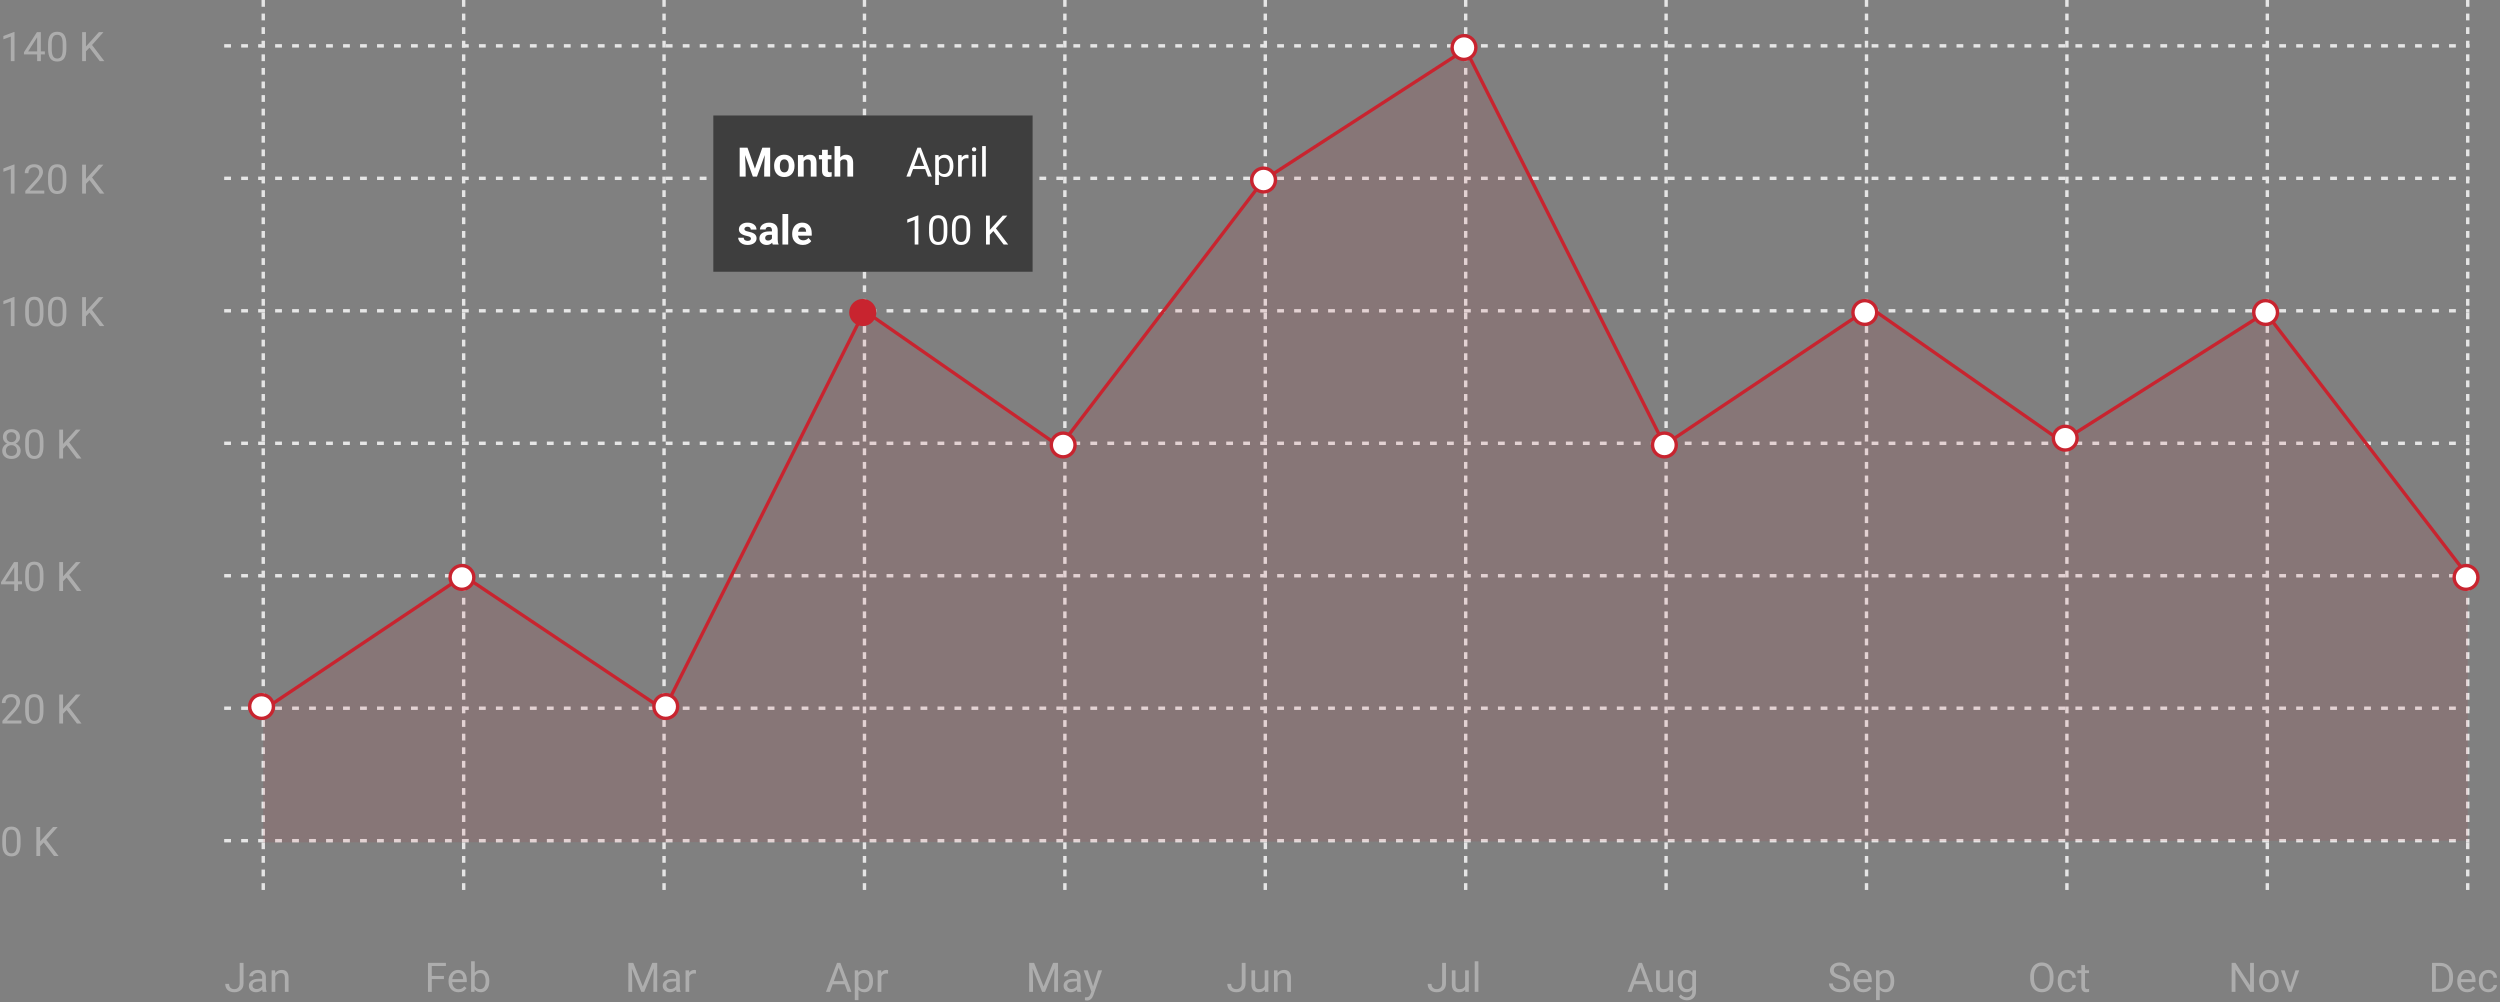<svg width="736" height="295" viewBox="0 0 736 295" fill="none" xmlns="http://www.w3.org/2000/svg">
<rect x="0" y="0" width="736" height="295" fill="#808080" stroke="none"/>
<path d="M6.059 248.361C6.059 249.631 5.842 250.574 5.408 251.191C4.975 251.809 4.297 252.117 3.375 252.117C2.465 252.117 1.791 251.816 1.354 251.215C0.916 250.609 0.689 249.707 0.674 248.508V247.061C0.674 245.807 0.891 244.875 1.324 244.266C1.758 243.656 2.438 243.352 3.363 243.352C4.281 243.352 4.957 243.646 5.391 244.236C5.824 244.822 6.047 245.729 6.059 246.955V248.361ZM4.975 246.879C4.975 245.961 4.846 245.293 4.588 244.875C4.33 244.453 3.922 244.242 3.363 244.242C2.809 244.242 2.404 244.451 2.15 244.869C1.896 245.287 1.766 245.93 1.758 246.797V248.531C1.758 249.453 1.891 250.135 2.156 250.576C2.426 251.014 2.832 251.232 3.375 251.232C3.91 251.232 4.307 251.025 4.564 250.611C4.826 250.197 4.963 249.545 4.975 248.654V246.879ZM12.873 248.033L11.83 249.117V252H10.705V243.469H11.83V247.688L15.621 243.469H16.98L13.623 247.236L17.244 252H15.896L12.873 248.033Z" fill="#ADADAD"/>
<path d="M70.564 283.469H71.695V289.51C71.695 290.326 71.449 290.965 70.957 291.426C70.469 291.887 69.816 292.117 69 292.117C68.152 292.117 67.492 291.9 67.019 291.467C66.547 291.033 66.311 290.426 66.311 289.645H67.436C67.436 290.133 67.568 290.514 67.834 290.787C68.103 291.061 68.492 291.197 69 291.197C69.465 291.197 69.84 291.051 70.125 290.758C70.414 290.465 70.561 290.055 70.564 289.527V283.469ZM77.356 292C77.293 291.875 77.242 291.652 77.203 291.332C76.699 291.855 76.098 292.117 75.398 292.117C74.773 292.117 74.26 291.941 73.857 291.59C73.459 291.234 73.26 290.785 73.26 290.242C73.26 289.582 73.51 289.07 74.01 288.707C74.514 288.34 75.221 288.156 76.131 288.156H77.186V287.658C77.186 287.279 77.072 286.979 76.846 286.756C76.619 286.529 76.285 286.416 75.844 286.416C75.457 286.416 75.133 286.514 74.871 286.709C74.609 286.904 74.478 287.141 74.478 287.418H73.389C73.389 287.102 73.5 286.797 73.723 286.504C73.949 286.207 74.254 285.973 74.637 285.801C75.023 285.629 75.447 285.543 75.908 285.543C76.639 285.543 77.211 285.727 77.625 286.094C78.039 286.457 78.254 286.959 78.269 287.6V290.518C78.269 291.1 78.344 291.562 78.492 291.906V292H77.356ZM75.557 291.174C75.897 291.174 76.219 291.086 76.523 290.91C76.828 290.734 77.049 290.506 77.186 290.225V288.924H76.336C75.008 288.924 74.344 289.312 74.344 290.09C74.344 290.43 74.457 290.695 74.684 290.887C74.91 291.078 75.201 291.174 75.557 291.174ZM80.994 285.66L81.029 286.457C81.514 285.848 82.147 285.543 82.928 285.543C84.268 285.543 84.943 286.299 84.955 287.811V292H83.871V287.805C83.867 287.348 83.762 287.01 83.555 286.791C83.352 286.572 83.033 286.463 82.6 286.463C82.248 286.463 81.939 286.557 81.674 286.744C81.408 286.932 81.201 287.178 81.053 287.482V292H79.969V285.66H80.994Z" fill="#ADADAD"/>
<path d="M130.695 288.232H127.115V292H125.99V283.469H131.275V284.395H127.115V287.312H130.695V288.232ZM134.955 292.117C134.096 292.117 133.396 291.836 132.857 291.273C132.318 290.707 132.049 289.951 132.049 289.006V288.807C132.049 288.178 132.168 287.617 132.406 287.125C132.648 286.629 132.984 286.242 133.414 285.965C133.848 285.684 134.316 285.543 134.82 285.543C135.645 285.543 136.285 285.814 136.742 286.357C137.199 286.9 137.428 287.678 137.428 288.689V289.141H133.133C133.148 289.766 133.33 290.271 133.678 290.658C134.029 291.041 134.475 291.232 135.014 291.232C135.396 291.232 135.721 291.154 135.986 290.998C136.252 290.842 136.484 290.635 136.684 290.377L137.346 290.893C136.814 291.709 136.018 292.117 134.955 292.117ZM134.82 286.434C134.383 286.434 134.016 286.594 133.719 286.914C133.422 287.23 133.238 287.676 133.168 288.25H136.344V288.168C136.312 287.617 136.164 287.191 135.898 286.891C135.633 286.586 135.273 286.434 134.82 286.434ZM144.055 288.9C144.055 289.869 143.832 290.648 143.387 291.238C142.941 291.824 142.344 292.117 141.594 292.117C140.793 292.117 140.174 291.834 139.736 291.268L139.684 292H138.688V283H139.771V286.357C140.209 285.814 140.812 285.543 141.582 285.543C142.352 285.543 142.955 285.834 143.393 286.416C143.834 286.998 144.055 287.795 144.055 288.807V288.9ZM142.971 288.777C142.971 288.039 142.828 287.469 142.543 287.066C142.258 286.664 141.848 286.463 141.312 286.463C140.598 286.463 140.084 286.795 139.771 287.459V290.201C140.104 290.865 140.621 291.197 141.324 291.197C141.844 291.197 142.248 290.996 142.537 290.594C142.826 290.191 142.971 289.586 142.971 288.777Z" fill="#ADADAD"/>
<path d="M186.443 283.469L189.232 290.43L192.021 283.469H193.48V292H192.355V288.678L192.461 285.092L189.66 292H188.799L186.004 285.109L186.115 288.678V292H184.99V283.469H186.443ZM199.211 292C199.148 291.875 199.098 291.652 199.059 291.332C198.555 291.855 197.953 292.117 197.254 292.117C196.629 292.117 196.115 291.941 195.713 291.59C195.314 291.234 195.115 290.785 195.115 290.242C195.115 289.582 195.365 289.07 195.865 288.707C196.369 288.34 197.076 288.156 197.986 288.156H199.041V287.658C199.041 287.279 198.928 286.979 198.701 286.756C198.475 286.529 198.141 286.416 197.699 286.416C197.312 286.416 196.988 286.514 196.727 286.709C196.465 286.904 196.334 287.141 196.334 287.418H195.244C195.244 287.102 195.355 286.797 195.578 286.504C195.805 286.207 196.109 285.973 196.492 285.801C196.879 285.629 197.303 285.543 197.764 285.543C198.494 285.543 199.066 285.727 199.48 286.094C199.895 286.457 200.109 286.959 200.125 287.6V290.518C200.125 291.1 200.199 291.562 200.348 291.906V292H199.211ZM197.412 291.174C197.752 291.174 198.074 291.086 198.379 290.91C198.684 290.734 198.904 290.506 199.041 290.225V288.924H198.191C196.863 288.924 196.199 289.312 196.199 290.09C196.199 290.43 196.312 290.695 196.539 290.887C196.766 291.078 197.057 291.174 197.412 291.174ZM204.889 286.633C204.725 286.605 204.547 286.592 204.355 286.592C203.645 286.592 203.162 286.895 202.908 287.5V292H201.824V285.66H202.879L202.896 286.393C203.252 285.826 203.756 285.543 204.408 285.543C204.619 285.543 204.779 285.57 204.889 285.625V286.633Z" fill="#ADADAD"/>
<path d="M248.701 289.773H245.127L244.324 292H243.164L246.422 283.469H247.406L250.67 292H249.516L248.701 289.773ZM245.467 288.848H248.367L246.914 284.857L245.467 288.848ZM257.004 288.9C257.004 289.865 256.783 290.643 256.342 291.232C255.9 291.822 255.303 292.117 254.549 292.117C253.779 292.117 253.174 291.873 252.732 291.385V294.438H251.648V285.66H252.639L252.691 286.363C253.133 285.816 253.746 285.543 254.531 285.543C255.293 285.543 255.895 285.83 256.336 286.404C256.781 286.979 257.004 287.777 257.004 288.801V288.9ZM255.92 288.777C255.92 288.062 255.768 287.498 255.463 287.084C255.158 286.67 254.74 286.463 254.209 286.463C253.553 286.463 253.061 286.754 252.732 287.336V290.365C253.057 290.943 253.553 291.232 254.221 291.232C254.74 291.232 255.152 291.027 255.457 290.617C255.766 290.203 255.92 289.59 255.92 288.777ZM261.451 286.633C261.287 286.605 261.109 286.592 260.918 286.592C260.207 286.592 259.725 286.895 259.471 287.5V292H258.387V285.66H259.441L259.459 286.393C259.814 285.826 260.318 285.543 260.971 285.543C261.182 285.543 261.342 285.57 261.451 285.625V286.633Z" fill="#ADADAD"/>
<path d="M304.443 283.469L307.232 290.43L310.021 283.469H311.48V292H310.355V288.678L310.461 285.092L307.66 292H306.799L304.004 285.109L304.115 288.678V292H302.99V283.469H304.443ZM317.211 292C317.148 291.875 317.098 291.652 317.059 291.332C316.555 291.855 315.953 292.117 315.254 292.117C314.629 292.117 314.115 291.941 313.713 291.59C313.314 291.234 313.115 290.785 313.115 290.242C313.115 289.582 313.365 289.07 313.865 288.707C314.369 288.34 315.076 288.156 315.986 288.156H317.041V287.658C317.041 287.279 316.928 286.979 316.701 286.756C316.475 286.529 316.141 286.416 315.699 286.416C315.312 286.416 314.988 286.514 314.727 286.709C314.465 286.904 314.334 287.141 314.334 287.418H313.244C313.244 287.102 313.355 286.797 313.578 286.504C313.805 286.207 314.109 285.973 314.492 285.801C314.879 285.629 315.303 285.543 315.764 285.543C316.494 285.543 317.066 285.727 317.48 286.094C317.895 286.457 318.109 286.959 318.125 287.6V290.518C318.125 291.1 318.199 291.562 318.348 291.906V292H317.211ZM315.412 291.174C315.752 291.174 316.074 291.086 316.379 290.91C316.684 290.734 316.904 290.506 317.041 290.225V288.924H316.191C314.863 288.924 314.199 289.312 314.199 290.09C314.199 290.43 314.312 290.695 314.539 290.887C314.766 291.078 315.057 291.174 315.412 291.174ZM321.805 290.412L323.281 285.66H324.441L321.893 292.979C321.498 294.033 320.871 294.561 320.012 294.561L319.807 294.543L319.402 294.467V293.588L319.695 293.611C320.062 293.611 320.348 293.537 320.551 293.389C320.758 293.24 320.928 292.969 321.061 292.574L321.301 291.93L319.039 285.66H320.223L321.805 290.412Z" fill="#ADADAD"/>
<path d="M365.564 283.469H366.695V289.51C366.695 290.326 366.449 290.965 365.957 291.426C365.469 291.887 364.816 292.117 364 292.117C363.152 292.117 362.492 291.9 362.02 291.467C361.547 291.033 361.311 290.426 361.311 289.645H362.436C362.436 290.133 362.568 290.514 362.834 290.787C363.104 291.061 363.492 291.197 364 291.197C364.465 291.197 364.84 291.051 365.125 290.758C365.414 290.465 365.561 290.055 365.564 289.527V283.469ZM372.355 291.373C371.934 291.869 371.314 292.117 370.498 292.117C369.822 292.117 369.307 291.922 368.951 291.531C368.6 291.137 368.422 290.555 368.418 289.785V285.66H369.502V289.756C369.502 290.717 369.893 291.197 370.674 291.197C371.502 291.197 372.053 290.889 372.326 290.271V285.66H373.41V292H372.379L372.355 291.373ZM376.088 285.66L376.123 286.457C376.607 285.848 377.24 285.543 378.021 285.543C379.361 285.543 380.037 286.299 380.049 287.811V292H378.965V287.805C378.961 287.348 378.855 287.01 378.648 286.791C378.445 286.572 378.127 286.463 377.693 286.463C377.342 286.463 377.033 286.557 376.768 286.744C376.502 286.932 376.295 287.178 376.146 287.482V292H375.062V285.66H376.088Z" fill="#ADADAD"/>
<path d="M424.564 283.469H425.695V289.51C425.695 290.326 425.449 290.965 424.957 291.426C424.469 291.887 423.816 292.117 423 292.117C422.152 292.117 421.492 291.9 421.02 291.467C420.547 291.033 420.311 290.426 420.311 289.645H421.436C421.436 290.133 421.568 290.514 421.834 290.787C422.104 291.061 422.492 291.197 423 291.197C423.465 291.197 423.84 291.051 424.125 290.758C424.414 290.465 424.561 290.055 424.564 289.527V283.469ZM431.355 291.373C430.934 291.869 430.314 292.117 429.498 292.117C428.822 292.117 428.307 291.922 427.951 291.531C427.6 291.137 427.422 290.555 427.418 289.785V285.66H428.502V289.756C428.502 290.717 428.893 291.197 429.674 291.197C430.502 291.197 431.053 290.889 431.326 290.271V285.66H432.41V292H431.379L431.355 291.373ZM435.24 292H434.156V283H435.24V292Z" fill="#ADADAD"/>
<path d="M484.701 289.773H481.127L480.324 292H479.164L482.422 283.469H483.406L486.67 292H485.516L484.701 289.773ZM481.467 288.848H484.367L482.914 284.857L481.467 288.848ZM491.492 291.373C491.07 291.869 490.451 292.117 489.635 292.117C488.959 292.117 488.443 291.922 488.088 291.531C487.736 291.137 487.559 290.555 487.555 289.785V285.66H488.639V289.756C488.639 290.717 489.029 291.197 489.811 291.197C490.639 291.197 491.189 290.889 491.463 290.271V285.66H492.547V292H491.516L491.492 291.373ZM493.941 288.777C493.941 287.789 494.17 287.004 494.627 286.422C495.084 285.836 495.689 285.543 496.443 285.543C497.217 285.543 497.82 285.816 498.254 286.363L498.307 285.66H499.297V291.848C499.297 292.668 499.053 293.314 498.564 293.787C498.08 294.26 497.428 294.496 496.607 294.496C496.15 294.496 495.703 294.398 495.266 294.203C494.828 294.008 494.494 293.74 494.264 293.4L494.826 292.75C495.291 293.324 495.859 293.611 496.531 293.611C497.059 293.611 497.469 293.463 497.762 293.166C498.059 292.869 498.207 292.451 498.207 291.912V291.367C497.773 291.867 497.182 292.117 496.432 292.117C495.689 292.117 495.088 291.818 494.627 291.221C494.17 290.623 493.941 289.809 493.941 288.777ZM495.031 288.9C495.031 289.615 495.178 290.178 495.471 290.588C495.764 290.994 496.174 291.197 496.701 291.197C497.385 291.197 497.887 290.887 498.207 290.266V287.371C497.875 286.766 497.377 286.463 496.713 286.463C496.186 286.463 495.773 286.668 495.477 287.078C495.18 287.488 495.031 288.096 495.031 288.9Z" fill="#ADADAD"/>
<path d="M541.504 288.197C540.539 287.92 539.836 287.58 539.395 287.178C538.957 286.771 538.738 286.271 538.738 285.678C538.738 285.006 539.006 284.451 539.541 284.014C540.08 283.572 540.779 283.352 541.639 283.352C542.225 283.352 542.746 283.465 543.203 283.691C543.664 283.918 544.02 284.23 544.27 284.629C544.523 285.027 544.65 285.463 544.65 285.936H543.52C543.52 285.42 543.355 285.016 543.027 284.723C542.699 284.426 542.236 284.277 541.639 284.277C541.084 284.277 540.65 284.4 540.338 284.646C540.029 284.889 539.875 285.227 539.875 285.66C539.875 286.008 540.021 286.303 540.314 286.545C540.611 286.783 541.113 287.002 541.82 287.201C542.531 287.4 543.086 287.621 543.484 287.863C543.887 288.102 544.184 288.381 544.375 288.701C544.57 289.021 544.668 289.398 544.668 289.832C544.668 290.523 544.398 291.078 543.859 291.496C543.32 291.91 542.6 292.117 541.697 292.117C541.111 292.117 540.564 292.006 540.057 291.783C539.549 291.557 539.156 291.248 538.879 290.857C538.605 290.467 538.469 290.023 538.469 289.527H539.6C539.6 290.043 539.789 290.451 540.168 290.752C540.551 291.049 541.061 291.197 541.697 291.197C542.291 291.197 542.746 291.076 543.062 290.834C543.379 290.592 543.537 290.262 543.537 289.844C543.537 289.426 543.391 289.104 543.098 288.877C542.805 288.646 542.273 288.42 541.504 288.197ZM548.576 292.117C547.717 292.117 547.018 291.836 546.479 291.273C545.939 290.707 545.67 289.951 545.67 289.006V288.807C545.67 288.178 545.789 287.617 546.027 287.125C546.27 286.629 546.605 286.242 547.035 285.965C547.469 285.684 547.938 285.543 548.441 285.543C549.266 285.543 549.906 285.814 550.363 286.357C550.82 286.9 551.049 287.678 551.049 288.689V289.141H546.754C546.77 289.766 546.951 290.271 547.299 290.658C547.65 291.041 548.096 291.232 548.635 291.232C549.018 291.232 549.342 291.154 549.607 290.998C549.873 290.842 550.105 290.635 550.305 290.377L550.967 290.893C550.436 291.709 549.639 292.117 548.576 292.117ZM548.441 286.434C548.004 286.434 547.637 286.594 547.34 286.914C547.043 287.23 546.859 287.676 546.789 288.25H549.965V288.168C549.934 287.617 549.785 287.191 549.52 286.891C549.254 286.586 548.895 286.434 548.441 286.434ZM557.664 288.9C557.664 289.865 557.443 290.643 557.002 291.232C556.561 291.822 555.963 292.117 555.209 292.117C554.439 292.117 553.834 291.873 553.393 291.385V294.438H552.309V285.66H553.299L553.352 286.363C553.793 285.816 554.406 285.543 555.191 285.543C555.953 285.543 556.555 285.83 556.996 286.404C557.441 286.979 557.664 287.777 557.664 288.801V288.9ZM556.58 288.777C556.58 288.062 556.428 287.498 556.123 287.084C555.818 286.67 555.4 286.463 554.869 286.463C554.213 286.463 553.721 286.754 553.393 287.336V290.365C553.717 290.943 554.213 291.232 554.881 291.232C555.4 291.232 555.812 291.027 556.117 290.617C556.426 290.203 556.58 289.59 556.58 288.777Z" fill="#ADADAD"/>
<path d="M604.553 288.01C604.553 288.846 604.412 289.576 604.131 290.201C603.85 290.822 603.451 291.297 602.936 291.625C602.42 291.953 601.818 292.117 601.131 292.117C600.459 292.117 599.863 291.953 599.344 291.625C598.824 291.293 598.42 290.822 598.131 290.213C597.846 289.6 597.699 288.891 597.691 288.086V287.471C597.691 286.65 597.834 285.926 598.119 285.297C598.404 284.668 598.807 284.188 599.326 283.855C599.85 283.52 600.447 283.352 601.119 283.352C601.803 283.352 602.404 283.518 602.924 283.85C603.447 284.178 603.85 284.656 604.131 285.285C604.412 285.91 604.553 286.639 604.553 287.471V288.01ZM603.434 287.459C603.434 286.447 603.23 285.672 602.824 285.133C602.418 284.59 601.85 284.318 601.119 284.318C600.408 284.318 599.848 284.59 599.438 285.133C599.031 285.672 598.822 286.422 598.811 287.383V288.01C598.811 288.99 599.016 289.762 599.426 290.324C599.84 290.883 600.408 291.162 601.131 291.162C601.857 291.162 602.42 290.898 602.818 290.371C603.217 289.84 603.422 289.08 603.434 288.092V287.459ZM608.613 291.232C609 291.232 609.338 291.115 609.627 290.881C609.916 290.646 610.076 290.354 610.107 290.002H611.133C611.113 290.365 610.988 290.711 610.758 291.039C610.527 291.367 610.219 291.629 609.832 291.824C609.449 292.02 609.043 292.117 608.613 292.117C607.75 292.117 607.062 291.83 606.551 291.256C606.043 290.678 605.789 289.889 605.789 288.889V288.707C605.789 288.09 605.902 287.541 606.129 287.061C606.355 286.58 606.68 286.207 607.102 285.941C607.527 285.676 608.029 285.543 608.607 285.543C609.318 285.543 609.908 285.756 610.377 286.182C610.85 286.607 611.102 287.16 611.133 287.84H610.107C610.076 287.43 609.92 287.094 609.639 286.832C609.361 286.566 609.018 286.434 608.607 286.434C608.057 286.434 607.629 286.633 607.324 287.031C607.023 287.426 606.873 287.998 606.873 288.748V288.953C606.873 289.684 607.023 290.246 607.324 290.641C607.625 291.035 608.055 291.232 608.613 291.232ZM613.822 284.125V285.66H615.006V286.498H613.822V290.43C613.822 290.684 613.875 290.875 613.98 291.004C614.086 291.129 614.266 291.191 614.52 291.191C614.645 291.191 614.816 291.168 615.035 291.121V292C614.75 292.078 614.473 292.117 614.203 292.117C613.719 292.117 613.354 291.971 613.107 291.678C612.861 291.385 612.738 290.969 612.738 290.43V286.498H611.584V285.66H612.738V284.125H613.822Z" fill="#ADADAD"/>
<path d="M663.547 292H662.416L658.121 285.426V292H656.99V283.469H658.121L662.428 290.072V283.469H663.547V292ZM665.088 288.771C665.088 288.15 665.209 287.592 665.451 287.096C665.697 286.6 666.037 286.217 666.471 285.947C666.908 285.678 667.406 285.543 667.965 285.543C668.828 285.543 669.525 285.842 670.057 286.439C670.592 287.037 670.859 287.832 670.859 288.824V288.9C670.859 289.518 670.74 290.072 670.502 290.564C670.268 291.053 669.93 291.434 669.488 291.707C669.051 291.98 668.547 292.117 667.977 292.117C667.117 292.117 666.42 291.818 665.885 291.221C665.354 290.623 665.088 289.832 665.088 288.848V288.771ZM666.178 288.9C666.178 289.604 666.34 290.168 666.664 290.594C666.992 291.02 667.43 291.232 667.977 291.232C668.527 291.232 668.965 291.018 669.289 290.588C669.613 290.154 669.775 289.549 669.775 288.771C669.775 288.076 669.609 287.514 669.277 287.084C668.949 286.65 668.512 286.434 667.965 286.434C667.43 286.434 666.998 286.646 666.67 287.072C666.342 287.498 666.178 288.107 666.178 288.9ZM674.217 290.529L675.787 285.66H676.895L674.621 292H673.795L671.498 285.66H672.605L674.217 290.529Z" fill="#ADADAD"/>
<path d="M715.99 292V283.469H718.398C719.141 283.469 719.797 283.633 720.367 283.961C720.938 284.289 721.377 284.756 721.686 285.361C721.998 285.967 722.156 286.662 722.16 287.447V287.992C722.16 288.797 722.004 289.502 721.691 290.107C721.383 290.713 720.939 291.178 720.361 291.502C719.787 291.826 719.117 291.992 718.352 292H715.99ZM717.115 284.395V291.08H718.299C719.166 291.08 719.84 290.811 720.32 290.271C720.805 289.732 721.047 288.965 721.047 287.969V287.471C721.047 286.502 720.818 285.75 720.361 285.215C719.908 284.676 719.264 284.402 718.428 284.395H717.115ZM726.326 292.117C725.467 292.117 724.768 291.836 724.229 291.273C723.689 290.707 723.42 289.951 723.42 289.006V288.807C723.42 288.178 723.539 287.617 723.777 287.125C724.02 286.629 724.355 286.242 724.785 285.965C725.219 285.684 725.688 285.543 726.191 285.543C727.016 285.543 727.656 285.814 728.113 286.357C728.57 286.9 728.799 287.678 728.799 288.689V289.141H724.504C724.52 289.766 724.701 290.271 725.049 290.658C725.4 291.041 725.846 291.232 726.385 291.232C726.768 291.232 727.092 291.154 727.357 290.998C727.623 290.842 727.855 290.635 728.055 290.377L728.717 290.893C728.186 291.709 727.389 292.117 726.326 292.117ZM726.191 286.434C725.754 286.434 725.387 286.594 725.09 286.914C724.793 287.23 724.609 287.676 724.539 288.25H727.715V288.168C727.684 287.617 727.535 287.191 727.27 286.891C727.004 286.586 726.645 286.434 726.191 286.434ZM732.602 291.232C732.988 291.232 733.326 291.115 733.615 290.881C733.904 290.646 734.064 290.354 734.096 290.002H735.121C735.102 290.365 734.977 290.711 734.746 291.039C734.516 291.367 734.207 291.629 733.82 291.824C733.438 292.02 733.031 292.117 732.602 292.117C731.738 292.117 731.051 291.83 730.539 291.256C730.031 290.678 729.777 289.889 729.777 288.889V288.707C729.777 288.09 729.891 287.541 730.117 287.061C730.344 286.58 730.668 286.207 731.09 285.941C731.516 285.676 732.018 285.543 732.596 285.543C733.307 285.543 733.896 285.756 734.365 286.182C734.838 286.607 735.09 287.16 735.121 287.84H734.096C734.064 287.43 733.908 287.094 733.627 286.832C733.35 286.566 733.006 286.434 732.596 286.434C732.045 286.434 731.617 286.633 731.312 287.031C731.012 287.426 730.861 287.998 730.861 288.748V288.953C730.861 289.684 731.012 290.246 731.312 290.641C731.613 291.035 732.043 291.232 732.602 291.232Z" fill="#ADADAD"/>
<path d="M6.299 213H0.709V212.221L3.662 208.939C4.1 208.443 4.4 208.041 4.564 207.732C4.732 207.42 4.816 207.098 4.816 206.766C4.816 206.32 4.682 205.955 4.412 205.67C4.143 205.385 3.783 205.242 3.334 205.242C2.795 205.242 2.375 205.396 2.074 205.705C1.777 206.01 1.629 206.436 1.629 206.982H0.545C0.545 206.197 0.797 205.562 1.301 205.078C1.809 204.594 2.486 204.352 3.334 204.352C4.127 204.352 4.754 204.561 5.215 204.979C5.676 205.393 5.906 205.945 5.906 206.637C5.906 207.477 5.371 208.477 4.301 209.637L2.016 212.115H6.299V213ZM12.797 209.361C12.797 210.631 12.58 211.574 12.146 212.191C11.713 212.809 11.035 213.117 10.113 213.117C9.203 213.117 8.529 212.816 8.092 212.215C7.654 211.609 7.428 210.707 7.412 209.508V208.061C7.412 206.807 7.629 205.875 8.062 205.266C8.496 204.656 9.176 204.352 10.102 204.352C11.02 204.352 11.695 204.646 12.129 205.236C12.562 205.822 12.785 206.729 12.797 207.955V209.361ZM11.713 207.879C11.713 206.961 11.584 206.293 11.326 205.875C11.068 205.453 10.66 205.242 10.102 205.242C9.547 205.242 9.143 205.451 8.889 205.869C8.635 206.287 8.504 206.93 8.496 207.797V209.531C8.496 210.453 8.629 211.135 8.895 211.576C9.164 212.014 9.57 212.232 10.113 212.232C10.648 212.232 11.045 212.025 11.303 211.611C11.565 211.197 11.701 210.545 11.713 209.654V207.879ZM19.611 209.033L18.568 210.117V213H17.443V204.469H18.568V208.688L22.359 204.469H23.719L20.361 208.236L23.982 213H22.635L19.611 209.033Z" fill="#ADADAD"/>
<path d="M5.285 171.135H6.469V172.02H5.285V174H4.195V172.02H0.311V171.381L4.131 165.469H5.285V171.135ZM1.541 171.135H4.195V166.951L4.066 167.186L1.541 171.135ZM12.797 170.361C12.797 171.631 12.58 172.574 12.146 173.191C11.713 173.809 11.035 174.117 10.113 174.117C9.203 174.117 8.529 173.816 8.092 173.215C7.654 172.609 7.428 171.707 7.412 170.508V169.061C7.412 167.807 7.629 166.875 8.062 166.266C8.496 165.656 9.176 165.352 10.102 165.352C11.02 165.352 11.695 165.646 12.129 166.236C12.562 166.822 12.785 167.729 12.797 168.955V170.361ZM11.713 168.879C11.713 167.961 11.584 167.293 11.326 166.875C11.068 166.453 10.66 166.242 10.102 166.242C9.547 166.242 9.143 166.451 8.889 166.869C8.635 167.287 8.504 167.93 8.496 168.797V170.531C8.496 171.453 8.629 172.135 8.895 172.576C9.164 173.014 9.57 173.232 10.113 173.232C10.648 173.232 11.045 173.025 11.303 172.611C11.565 172.197 11.701 171.545 11.713 170.654V168.879ZM19.611 170.033L18.568 171.117V174H17.443V165.469H18.568V169.688L22.359 165.469H23.719L20.361 169.236L23.982 174H22.635L19.611 170.033Z" fill="#ADADAD"/>
<path d="M5.883 128.695C5.883 129.121 5.77 129.5 5.543 129.832C5.32 130.164 5.018 130.424 4.635 130.611C5.08 130.803 5.432 131.082 5.689 131.449C5.951 131.816 6.082 132.232 6.082 132.697C6.082 133.436 5.832 134.023 5.332 134.461C4.836 134.898 4.182 135.117 3.369 135.117C2.549 135.117 1.891 134.898 1.395 134.461C0.902 134.02 0.656 133.432 0.656 132.697C0.656 132.236 0.781 131.82 1.031 131.449C1.285 131.078 1.635 130.797 2.08 130.605C1.701 130.418 1.402 130.158 1.184 129.826C0.965 129.494 0.855 129.117 0.855 128.695C0.855 127.977 1.086 127.406 1.547 126.984C2.008 126.562 2.615 126.352 3.369 126.352C4.119 126.352 4.725 126.562 5.186 126.984C5.65 127.406 5.883 127.977 5.883 128.695ZM4.998 132.674C4.998 132.197 4.846 131.809 4.541 131.508C4.24 131.207 3.846 131.057 3.357 131.057C2.869 131.057 2.477 131.205 2.18 131.502C1.887 131.799 1.74 132.189 1.74 132.674C1.74 133.158 1.883 133.539 2.168 133.816C2.457 134.094 2.857 134.232 3.369 134.232C3.877 134.232 4.275 134.094 4.564 133.816C4.854 133.535 4.998 133.154 4.998 132.674ZM3.369 127.242C2.943 127.242 2.598 127.375 2.332 127.641C2.07 127.902 1.939 128.26 1.939 128.713C1.939 129.146 2.068 129.498 2.326 129.768C2.588 130.033 2.936 130.166 3.369 130.166C3.803 130.166 4.148 130.033 4.406 129.768C4.668 129.498 4.799 129.146 4.799 128.713C4.799 128.279 4.664 127.926 4.395 127.652C4.125 127.379 3.783 127.242 3.369 127.242ZM12.797 131.361C12.797 132.631 12.58 133.574 12.146 134.191C11.713 134.809 11.035 135.117 10.113 135.117C9.203 135.117 8.529 134.816 8.092 134.215C7.654 133.609 7.428 132.707 7.412 131.508V130.061C7.412 128.807 7.629 127.875 8.062 127.266C8.496 126.656 9.176 126.352 10.102 126.352C11.02 126.352 11.695 126.646 12.129 127.236C12.562 127.822 12.785 128.729 12.797 129.955V131.361ZM11.713 129.879C11.713 128.961 11.584 128.293 11.326 127.875C11.068 127.453 10.66 127.242 10.102 127.242C9.547 127.242 9.143 127.451 8.889 127.869C8.635 128.287 8.504 128.93 8.496 129.797V131.531C8.496 132.453 8.629 133.135 8.895 133.576C9.164 134.014 9.57 134.232 10.113 134.232C10.648 134.232 11.045 134.025 11.303 133.611C11.565 133.197 11.701 132.545 11.713 131.654V129.879ZM19.611 131.033L18.568 132.117V135H17.443V126.469H18.568V130.688L22.359 126.469H23.719L20.361 130.236L23.982 135H22.635L19.611 131.033Z" fill="#ADADAD"/>
<path d="M4.271 96H3.182V88.775L0.996 89.578V88.594L4.102 87.428H4.271V96ZM12.797 92.361C12.797 93.631 12.58 94.574 12.146 95.191C11.713 95.809 11.035 96.117 10.113 96.117C9.203 96.117 8.529 95.816 8.092 95.215C7.654 94.609 7.428 93.707 7.412 92.508V91.061C7.412 89.807 7.629 88.875 8.062 88.266C8.496 87.656 9.176 87.352 10.102 87.352C11.02 87.352 11.695 87.647 12.129 88.236C12.562 88.822 12.785 89.728 12.797 90.955V92.361ZM11.713 90.879C11.713 89.961 11.584 89.293 11.326 88.875C11.068 88.453 10.66 88.242 10.102 88.242C9.547 88.242 9.143 88.451 8.889 88.869C8.635 89.287 8.504 89.93 8.496 90.797V92.531C8.496 93.453 8.629 94.135 8.895 94.576C9.164 95.014 9.57 95.232 10.113 95.232C10.648 95.232 11.045 95.025 11.303 94.611C11.565 94.197 11.701 93.545 11.713 92.654V90.879ZM19.535 92.361C19.535 93.631 19.318 94.574 18.885 95.191C18.451 95.809 17.773 96.117 16.852 96.117C15.941 96.117 15.268 95.816 14.83 95.215C14.393 94.609 14.166 93.707 14.15 92.508V91.061C14.15 89.807 14.367 88.875 14.801 88.266C15.234 87.656 15.914 87.352 16.84 87.352C17.758 87.352 18.434 87.647 18.867 88.236C19.301 88.822 19.523 89.728 19.535 90.955V92.361ZM18.451 90.879C18.451 89.961 18.322 89.293 18.064 88.875C17.807 88.453 17.398 88.242 16.84 88.242C16.285 88.242 15.881 88.451 15.627 88.869C15.373 89.287 15.242 89.93 15.234 90.797V92.531C15.234 93.453 15.367 94.135 15.633 94.576C15.902 95.014 16.309 95.232 16.852 95.232C17.387 95.232 17.783 95.025 18.041 94.611C18.303 94.197 18.439 93.545 18.451 92.654V90.879ZM26.35 92.033L25.307 93.117V96H24.182V87.469H25.307V91.688L29.098 87.469H30.457L27.1 91.236L30.721 96H29.373L26.35 92.033Z" fill="#ADADAD"/>
<path d="M4.271 57H3.182V49.775L0.996 50.578V49.594L4.102 48.428H4.271V57ZM13.037 57H7.447V56.221L10.4 52.94C10.838 52.443 11.139 52.041 11.303 51.732C11.471 51.42 11.555 51.098 11.555 50.766C11.555 50.32 11.42 49.955 11.15 49.67C10.881 49.385 10.521 49.242 10.072 49.242C9.533 49.242 9.113 49.397 8.812 49.705C8.516 50.01 8.367 50.435 8.367 50.982H7.283C7.283 50.197 7.535 49.562 8.039 49.078C8.547 48.594 9.225 48.352 10.072 48.352C10.865 48.352 11.492 48.56 11.953 48.978C12.414 49.393 12.645 49.945 12.645 50.637C12.645 51.477 12.109 52.477 11.039 53.637L8.754 56.115H13.037V57ZM19.535 53.361C19.535 54.631 19.318 55.574 18.885 56.191C18.451 56.809 17.773 57.117 16.852 57.117C15.941 57.117 15.268 56.816 14.83 56.215C14.393 55.609 14.166 54.707 14.15 53.508V52.06C14.15 50.807 14.367 49.875 14.801 49.266C15.234 48.656 15.914 48.352 16.84 48.352C17.758 48.352 18.434 48.647 18.867 49.236C19.301 49.822 19.523 50.728 19.535 51.955V53.361ZM18.451 51.879C18.451 50.961 18.322 50.293 18.064 49.875C17.807 49.453 17.398 49.242 16.84 49.242C16.285 49.242 15.881 49.451 15.627 49.869C15.373 50.287 15.242 50.93 15.234 51.797V53.531C15.234 54.453 15.367 55.135 15.633 55.576C15.902 56.014 16.309 56.232 16.852 56.232C17.387 56.232 17.783 56.025 18.041 55.611C18.303 55.197 18.439 54.545 18.451 53.654V51.879ZM26.35 53.033L25.307 54.117V57H24.182V48.469H25.307V52.688L29.098 48.469H30.457L27.1 52.236L30.721 57H29.373L26.35 53.033Z" fill="#ADADAD"/>
<path d="M4.271 18H3.182V10.775L0.996 11.578V10.594L4.102 9.428H4.271V18ZM12.023 15.135H13.207V16.02H12.023V18H10.934V16.02H7.049V15.381L10.869 9.469H12.023V15.135ZM8.279 15.135H10.934V10.951L10.805 11.185L8.279 15.135ZM19.535 14.361C19.535 15.631 19.318 16.574 18.885 17.191C18.451 17.809 17.773 18.117 16.852 18.117C15.941 18.117 15.268 17.816 14.83 17.215C14.393 16.609 14.166 15.707 14.15 14.508V13.06C14.15 11.807 14.367 10.875 14.801 10.266C15.234 9.656 15.914 9.352 16.84 9.352C17.758 9.352 18.434 9.646 18.867 10.236C19.301 10.822 19.523 11.729 19.535 12.955V14.361ZM18.451 12.879C18.451 11.961 18.322 11.293 18.064 10.875C17.807 10.453 17.398 10.242 16.84 10.242C16.285 10.242 15.881 10.451 15.627 10.869C15.373 11.287 15.242 11.93 15.234 12.797V14.531C15.234 15.453 15.367 16.135 15.633 16.576C15.902 17.014 16.309 17.232 16.852 17.232C17.387 17.232 17.783 17.025 18.041 16.611C18.303 16.197 18.439 15.545 18.451 14.654V12.879ZM26.35 14.033L25.307 15.117V18H24.182V9.469H25.307V13.688L29.098 9.469H30.457L27.1 13.236L30.721 18H29.373L26.35 14.033Z" fill="#ADADAD"/>
<line x1="66" y1="13.5" x2="727" y2="13.5" stroke="#E6E6E6" stroke-dasharray="2 3"/>
<line x1="66" y1="52.5" x2="727" y2="52.5" stroke="#E6E6E6" stroke-dasharray="2 3"/>
<line x1="66" y1="91.5" x2="727" y2="91.5" stroke="#E6E6E6" stroke-dasharray="2 3"/>
<line x1="66" y1="130.5" x2="727" y2="130.5" stroke="#E6E6E6" stroke-dasharray="2 3"/>
<line x1="66" y1="169.5" x2="727" y2="169.5" stroke="#E6E6E6" stroke-dasharray="2 3"/>
<line x1="66" y1="208.5" x2="727" y2="208.5" stroke="#E6E6E6" stroke-dasharray="2 3"/>
<line x1="66" y1="247.5" x2="727" y2="247.5" stroke="#E6E6E6" stroke-dasharray="2 3"/>
<line x1="77.5" y1="2.18557e-08" x2="77.5" y2="262" stroke="#E5E5E5" stroke-dasharray="2 2"/>
<line x1="136.5" y1="2.18557e-08" x2="136.5" y2="262" stroke="#E5E5E5" stroke-dasharray="2 2"/>
<line x1="195.5" y1="2.18557e-08" x2="195.5" y2="262" stroke="#E5E5E5" stroke-dasharray="2 2"/>
<line x1="254.5" y1="2.18557e-08" x2="254.5" y2="262" stroke="#E5E5E5" stroke-dasharray="2 2"/>
<line x1="313.5" y1="2.18557e-08" x2="313.5" y2="262" stroke="#E5E5E5" stroke-dasharray="2 2"/>
<line x1="372.5" y1="2.18557e-08" x2="372.5" y2="262" stroke="#E5E5E5" stroke-dasharray="2 2"/>
<line x1="431.5" y1="2.18557e-08" x2="431.5" y2="262" stroke="#E5E5E5" stroke-dasharray="2 2"/>
<line x1="490.5" y1="2.18557e-08" x2="490.5" y2="262" stroke="#E5E5E5" stroke-dasharray="2 2"/>
<line x1="549.5" y1="2.18557e-08" x2="549.5" y2="262" stroke="#E5E5E5" stroke-dasharray="2 2"/>
<line x1="608.5" y1="2.18557e-08" x2="608.5" y2="262" stroke="#E5E5E5" stroke-dasharray="2 2"/>
<line x1="667.5" y1="2.18557e-08" x2="667.5" y2="262" stroke="#E5E5E5" stroke-dasharray="2 2"/>
<line x1="726.5" y1="2.18557e-08" x2="726.5" y2="262" stroke="#E5E5E5" stroke-dasharray="2 2"/>
<path opacity="0.1" d="M136.5 169.5L77.5 209V248L726.5 247.5V169.5L667 92L607 130L550.5 90.5L490 131L431.5 14.5L372 53L312 131.5L254.5 91.5L195.5 209L136.5 169.5Z" fill="#C8242F"/>
<path d="M77.5 209L136.5 169.5L195.5 209L254.5 91.5L312 131.5L372 53L431.5 14.5L490 131L550.5 90.5L607 130L667 92L726.5 169.5" stroke="#C8242F"/>
<circle cx="77" cy="208" r="3.5" fill="white" stroke="#C8242F"/>
<circle cx="136" cy="170" r="3.5" fill="white" stroke="#C8242F"/>
<circle cx="196" cy="208" r="3.5" fill="white" stroke="#C8242F"/>
<circle cx="254" cy="92" r="3.5" fill="#C8242F" stroke="#C8242F"/>
<circle cx="313" cy="131" r="3.5" fill="white" stroke="#C8242F"/>
<circle cx="372" cy="53" r="3.5" fill="white" stroke="#C8242F"/>
<circle cx="431" cy="14" r="3.5" fill="white" stroke="#C8242F"/>
<circle cx="490" cy="131" r="3.5" fill="white" stroke="#C8242F"/>
<circle cx="549" cy="92" r="3.5" fill="white" stroke="#C8242F"/>
<circle cx="608" cy="129" r="3.5" fill="white" stroke="#C8242F"/>
<circle cx="667" cy="92" r="3.5" fill="white" stroke="#C8242F"/>
<circle cx="726" cy="170" r="3.5" fill="white" stroke="#C8242F"/>
<rect width="94" height="46" transform="translate(210 34)" fill="#3E3E3E"/>
<path d="M220.059 43.469L222.25 49.656L224.43 43.469H226.738V52H224.975V49.668L225.15 45.643L222.848 52H221.641L219.344 45.648L219.52 49.668V52H217.762V43.469H220.059ZM227.898 48.772C227.898 48.143 228.02 47.582 228.262 47.09C228.504 46.598 228.852 46.217 229.305 45.947C229.762 45.678 230.291 45.543 230.893 45.543C231.748 45.543 232.445 45.805 232.984 46.328C233.527 46.852 233.83 47.562 233.893 48.461L233.904 48.895C233.904 49.867 233.633 50.648 233.09 51.238C232.547 51.824 231.818 52.117 230.904 52.117C229.99 52.117 229.26 51.824 228.713 51.238C228.17 50.652 227.898 49.855 227.898 48.848V48.772ZM229.592 48.895C229.592 49.496 229.705 49.957 229.932 50.277C230.158 50.594 230.482 50.752 230.904 50.752C231.314 50.752 231.635 50.596 231.865 50.283C232.096 49.967 232.211 49.463 232.211 48.772C232.211 48.182 232.096 47.725 231.865 47.4C231.635 47.076 231.311 46.914 230.893 46.914C230.479 46.914 230.158 47.076 229.932 47.4C229.705 47.721 229.592 48.219 229.592 48.895ZM236.506 45.66L236.559 46.393C237.012 45.826 237.619 45.543 238.381 45.543C239.053 45.543 239.553 45.74 239.881 46.135C240.209 46.529 240.377 47.119 240.385 47.904V52H238.691V47.945C238.691 47.586 238.613 47.326 238.457 47.166C238.301 47.002 238.041 46.92 237.678 46.92C237.201 46.92 236.844 47.123 236.605 47.529V52H234.912V45.66H236.506ZM243.701 44.102V45.66H244.785V46.902H243.701V50.066C243.701 50.301 243.746 50.469 243.836 50.57C243.926 50.672 244.098 50.723 244.352 50.723C244.539 50.723 244.705 50.709 244.85 50.682V51.965C244.518 52.066 244.176 52.117 243.824 52.117C242.637 52.117 242.031 51.518 242.008 50.318V46.902H241.082V45.66H242.008V44.102H243.701ZM247.381 46.352C247.83 45.812 248.395 45.543 249.074 45.543C250.449 45.543 251.146 46.342 251.166 47.94V52H249.473V47.986C249.473 47.623 249.395 47.355 249.238 47.184C249.082 47.008 248.822 46.92 248.459 46.92C247.963 46.92 247.604 47.111 247.381 47.494V52H245.688V43H247.381V46.352ZM272.377 49.773H268.803L268 52H266.84L270.098 43.469H271.082L274.346 52H273.191L272.377 49.773ZM269.143 48.848H272.043L270.59 44.857L269.143 48.848ZM280.68 48.9C280.68 49.865 280.459 50.643 280.018 51.232C279.576 51.822 278.979 52.117 278.225 52.117C277.455 52.117 276.85 51.873 276.408 51.385V54.438H275.324V45.66H276.314L276.367 46.363C276.809 45.816 277.422 45.543 278.207 45.543C278.969 45.543 279.57 45.83 280.012 46.404C280.457 46.978 280.68 47.777 280.68 48.801V48.9ZM279.596 48.777C279.596 48.062 279.443 47.498 279.139 47.084C278.834 46.67 278.416 46.463 277.885 46.463C277.229 46.463 276.736 46.754 276.408 47.336V50.365C276.732 50.943 277.229 51.232 277.896 51.232C278.416 51.232 278.828 51.027 279.133 50.617C279.441 50.203 279.596 49.59 279.596 48.777ZM285.127 46.633C284.963 46.605 284.785 46.592 284.594 46.592C283.883 46.592 283.4 46.895 283.146 47.5V52H282.062V45.66H283.117L283.135 46.393C283.49 45.826 283.994 45.543 284.646 45.543C284.857 45.543 285.018 45.57 285.127 45.625V46.633ZM287.307 52H286.223V45.66H287.307V52ZM286.135 43.978C286.135 43.803 286.188 43.654 286.293 43.533C286.402 43.412 286.562 43.352 286.773 43.352C286.984 43.352 287.145 43.412 287.254 43.533C287.363 43.654 287.418 43.803 287.418 43.978C287.418 44.154 287.363 44.301 287.254 44.418C287.145 44.535 286.984 44.594 286.773 44.594C286.562 44.594 286.402 44.535 286.293 44.418C286.188 44.301 286.135 44.154 286.135 43.978ZM290.225 52H289.141V43H290.225V52Z" fill="white"/>
<path d="M221.084 70.248C221.084 70.041 220.98 69.879 220.773 69.762C220.57 69.641 220.242 69.533 219.789 69.439C218.281 69.123 217.527 68.482 217.527 67.518C217.527 66.955 217.76 66.486 218.225 66.111C218.693 65.732 219.305 65.543 220.059 65.543C220.863 65.543 221.506 65.732 221.986 66.111C222.471 66.49 222.713 66.982 222.713 67.588H221.02C221.02 67.346 220.941 67.147 220.785 66.99C220.629 66.83 220.385 66.75 220.053 66.75C219.768 66.75 219.547 66.814 219.391 66.943C219.234 67.072 219.156 67.236 219.156 67.436C219.156 67.623 219.244 67.775 219.42 67.893C219.6 68.006 219.9 68.106 220.322 68.191C220.744 68.273 221.1 68.367 221.389 68.473C222.283 68.801 222.73 69.369 222.73 70.178C222.73 70.756 222.482 71.225 221.986 71.584C221.49 71.939 220.85 72.117 220.064 72.117C219.533 72.117 219.061 72.023 218.646 71.836C218.236 71.644 217.914 71.385 217.68 71.057C217.445 70.725 217.328 70.367 217.328 69.984H218.934C218.949 70.285 219.061 70.516 219.268 70.676C219.475 70.836 219.752 70.916 220.1 70.916C220.424 70.916 220.668 70.856 220.832 70.734C221 70.609 221.084 70.447 221.084 70.248ZM227.5 72C227.422 71.848 227.365 71.658 227.33 71.432C226.92 71.889 226.387 72.117 225.73 72.117C225.109 72.117 224.594 71.938 224.184 71.578C223.777 71.219 223.574 70.766 223.574 70.219C223.574 69.547 223.822 69.031 224.318 68.672C224.818 68.312 225.539 68.131 226.48 68.127H227.26V67.764C227.26 67.471 227.184 67.236 227.031 67.061C226.883 66.885 226.646 66.797 226.322 66.797C226.037 66.797 225.812 66.865 225.648 67.002C225.488 67.139 225.408 67.326 225.408 67.564H223.715C223.715 67.197 223.828 66.857 224.055 66.545C224.281 66.232 224.602 65.988 225.016 65.812C225.43 65.633 225.895 65.543 226.41 65.543C227.191 65.543 227.811 65.74 228.268 66.135C228.729 66.525 228.959 67.076 228.959 67.787V70.535C228.963 71.137 229.047 71.592 229.211 71.9V72H227.5ZM226.1 70.822C226.35 70.822 226.58 70.768 226.791 70.658C227.002 70.545 227.158 70.394 227.26 70.207V69.117H226.627C225.779 69.117 225.328 69.41 225.273 69.996L225.268 70.096C225.268 70.307 225.342 70.481 225.49 70.617C225.639 70.754 225.842 70.822 226.1 70.822ZM232.047 72H230.348V63H232.047V72ZM236.365 72.117C235.436 72.117 234.678 71.832 234.092 71.262C233.51 70.691 233.219 69.932 233.219 68.982V68.818C233.219 68.182 233.342 67.613 233.588 67.113C233.834 66.609 234.182 66.223 234.631 65.953C235.084 65.68 235.6 65.543 236.178 65.543C237.045 65.543 237.727 65.816 238.223 66.363C238.723 66.91 238.973 67.686 238.973 68.689V69.381H234.936C234.99 69.795 235.154 70.127 235.428 70.377C235.705 70.627 236.055 70.752 236.477 70.752C237.129 70.752 237.639 70.516 238.006 70.043L238.838 70.975C238.584 71.334 238.24 71.615 237.807 71.818C237.373 72.018 236.893 72.117 236.365 72.117ZM236.172 66.914C235.836 66.914 235.562 67.027 235.352 67.254C235.145 67.481 235.012 67.805 234.953 68.227H237.309V68.092C237.301 67.717 237.199 67.428 237.004 67.225C236.809 67.018 236.531 66.914 236.172 66.914ZM270.373 72H269.283V64.775L267.098 65.578V64.594L270.203 63.428H270.373V72ZM278.898 68.361C278.898 69.631 278.682 70.574 278.248 71.191C277.814 71.809 277.137 72.117 276.215 72.117C275.305 72.117 274.631 71.816 274.193 71.215C273.756 70.609 273.529 69.707 273.514 68.508V67.061C273.514 65.807 273.73 64.875 274.164 64.266C274.598 63.656 275.277 63.352 276.203 63.352C277.121 63.352 277.797 63.647 278.23 64.236C278.664 64.822 278.887 65.728 278.898 66.955V68.361ZM277.814 66.879C277.814 65.961 277.686 65.293 277.428 64.875C277.17 64.453 276.762 64.242 276.203 64.242C275.648 64.242 275.244 64.451 274.99 64.869C274.736 65.287 274.605 65.93 274.598 66.797V68.531C274.598 69.453 274.73 70.135 274.996 70.576C275.266 71.014 275.672 71.232 276.215 71.232C276.75 71.232 277.146 71.025 277.404 70.611C277.666 70.197 277.803 69.545 277.814 68.654V66.879ZM285.637 68.361C285.637 69.631 285.42 70.574 284.986 71.191C284.553 71.809 283.875 72.117 282.953 72.117C282.043 72.117 281.369 71.816 280.932 71.215C280.494 70.609 280.268 69.707 280.252 68.508V67.061C280.252 65.807 280.469 64.875 280.902 64.266C281.336 63.656 282.016 63.352 282.941 63.352C283.859 63.352 284.535 63.647 284.969 64.236C285.402 64.822 285.625 65.728 285.637 66.955V68.361ZM284.553 66.879C284.553 65.961 284.424 65.293 284.166 64.875C283.908 64.453 283.5 64.242 282.941 64.242C282.387 64.242 281.982 64.451 281.729 64.869C281.475 65.287 281.344 65.93 281.336 66.797V68.531C281.336 69.453 281.469 70.135 281.734 70.576C282.004 71.014 282.41 71.232 282.953 71.232C283.488 71.232 283.885 71.025 284.143 70.611C284.404 70.197 284.541 69.545 284.553 68.654V66.879ZM292.451 68.033L291.408 69.117V72H290.283V63.469H291.408V67.688L295.199 63.469H296.559L293.201 67.236L296.822 72H295.475L292.451 68.033Z" fill="white"/>
</svg>
